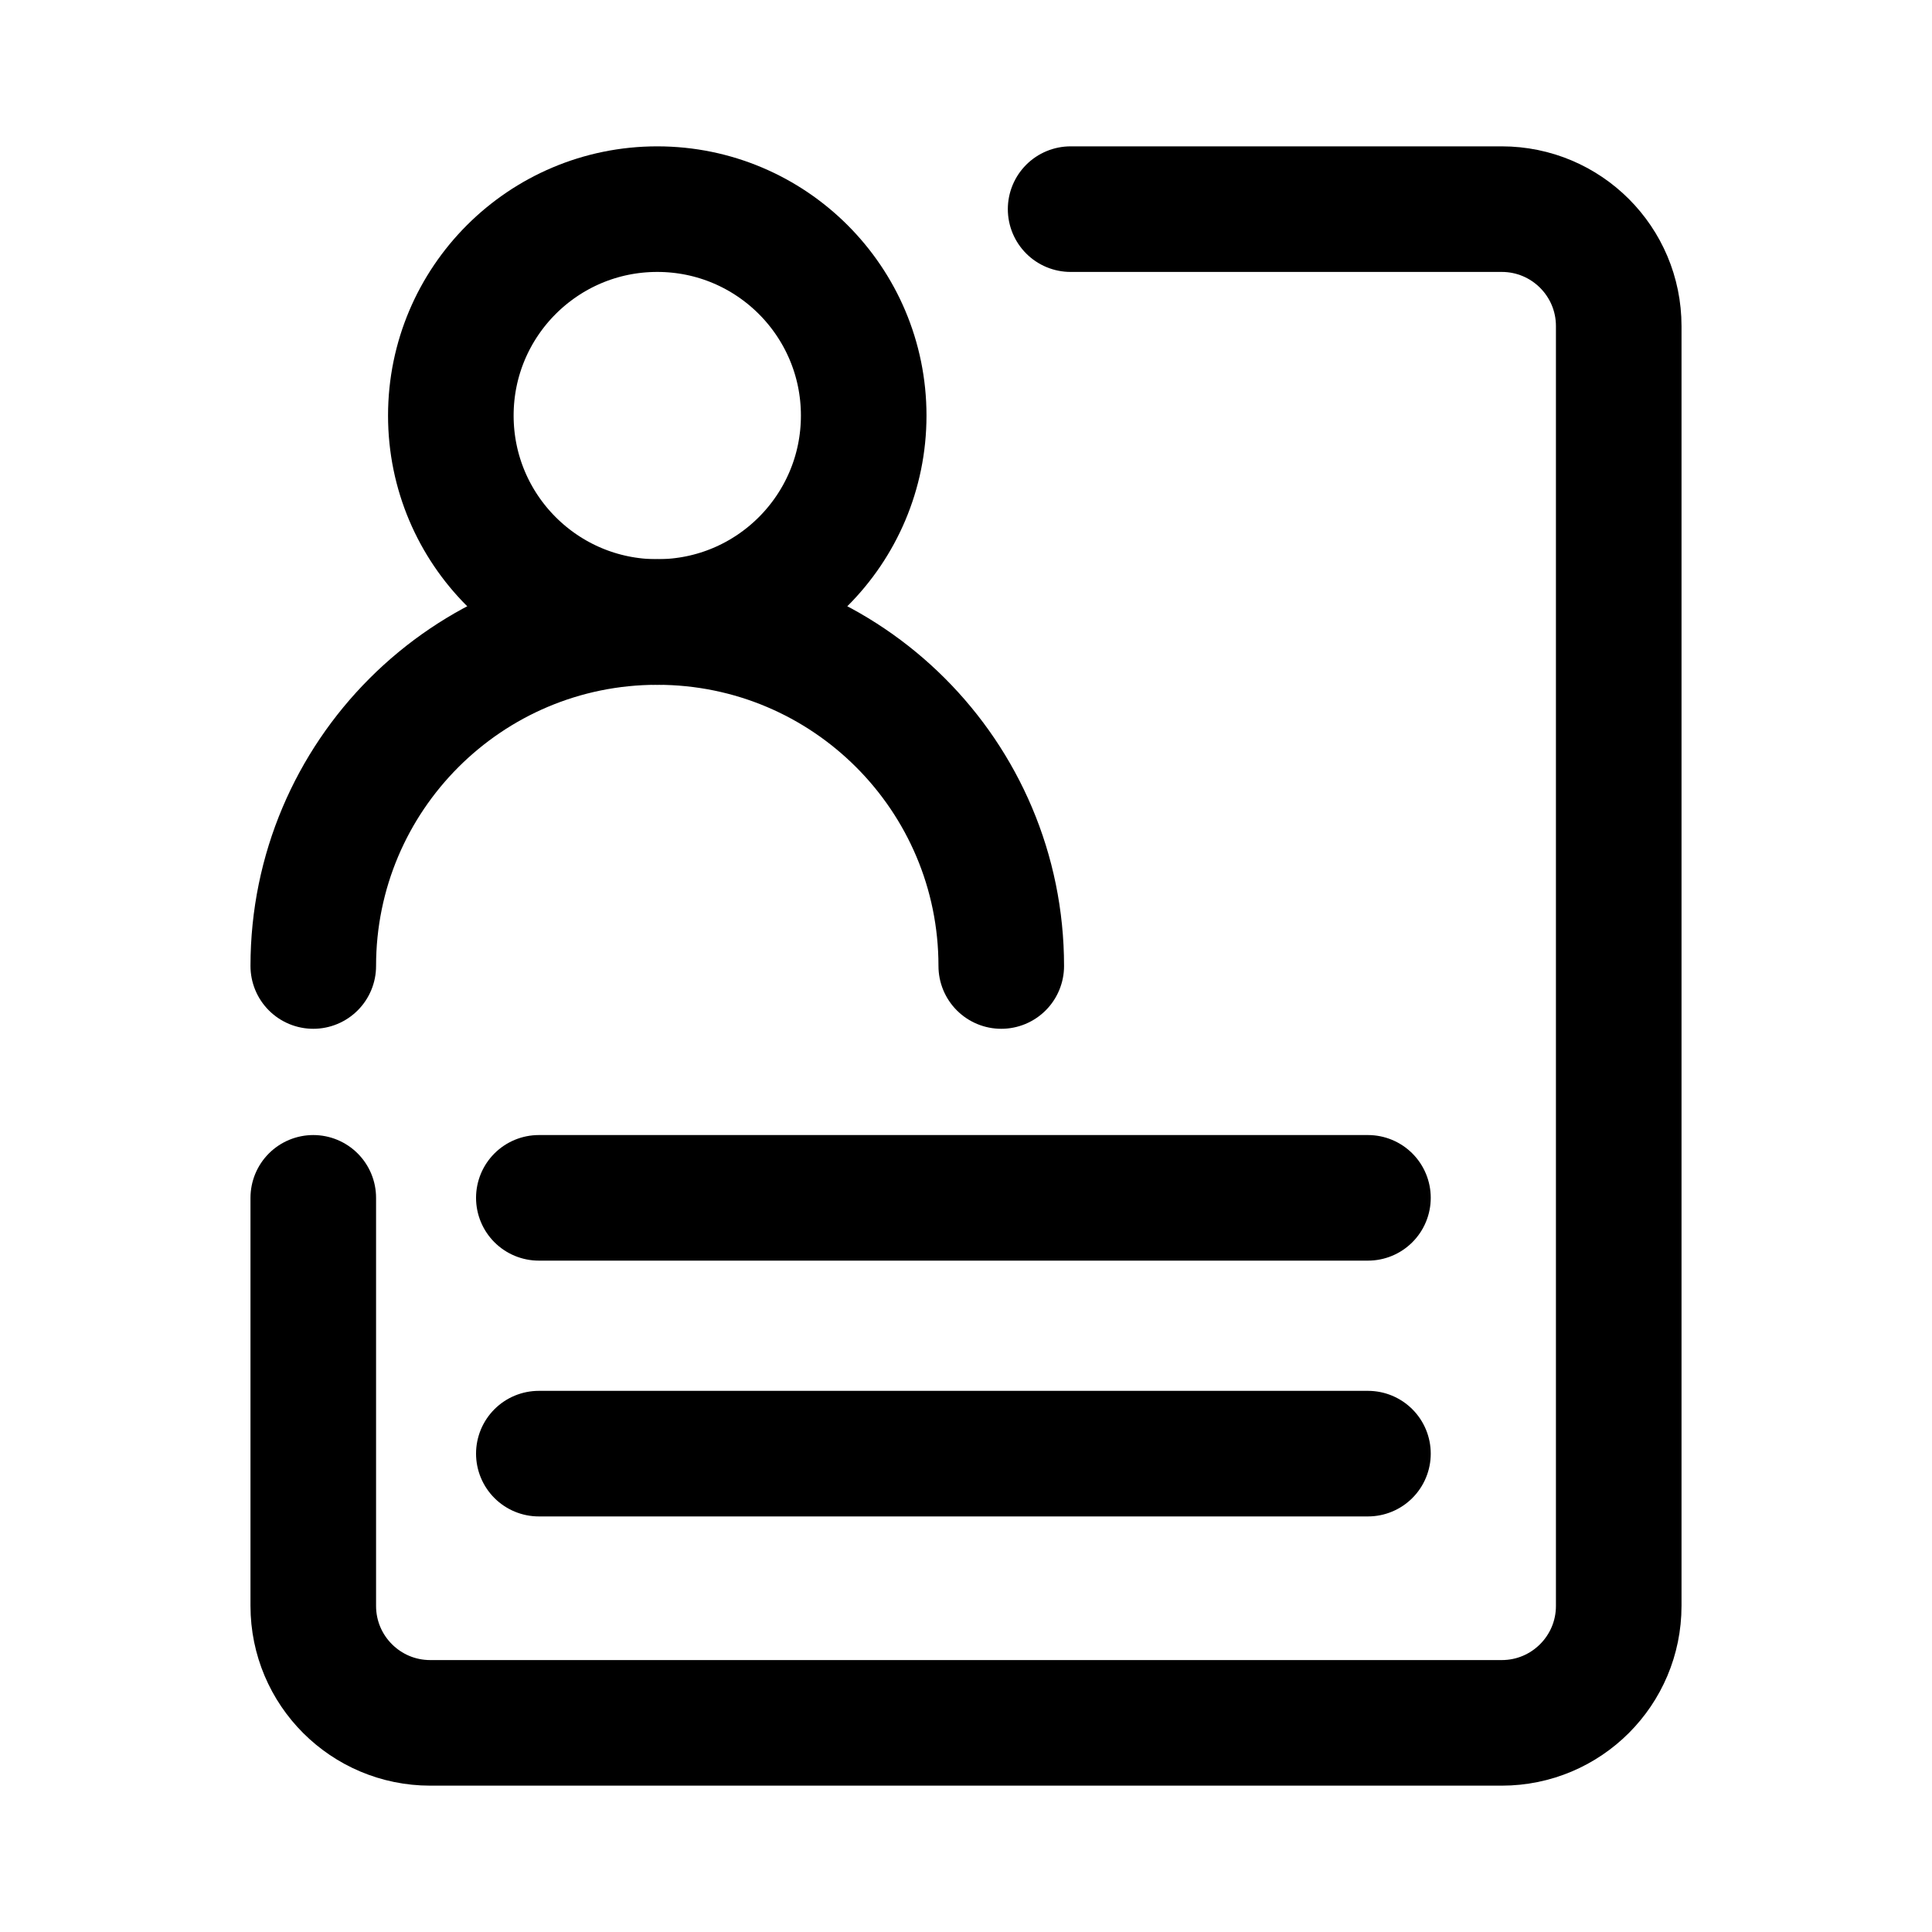 <?xml version="1.0" encoding="UTF-8"?><svg id="Layer_1" xmlns="http://www.w3.org/2000/svg" viewBox="0 0 200 200"><defs><style>.cls-1{stroke-miterlimit:10;}.cls-1,.cls-2{fill:none;stroke:#000;stroke-linecap:round;stroke-width:13px;}.cls-2{stroke-linejoin:round;}</style></defs><circle class="cls-1" cx="68.04" cy="43.02" r="21.37"/><path class="cls-1" d="m32.43,100c0-19.67,15.94-35.61,35.61-35.61s35.61,15.94,35.61,35.61"/><path class="cls-2" d="m32.43,124v42.24c0,6.69,5.42,12.11,12.11,12.11h110.92c6.69,0,12.11-5.42,12.11-12.11V33.76c0-6.69-5.42-12.11-12.11-12.11h-44.63"/><line class="cls-2" x1="55.78" y1="150.48" x2="141.61" y2="150.48"/><line class="cls-2" x1="55.78" y1="124" x2="141.61" y2="124"/></svg>